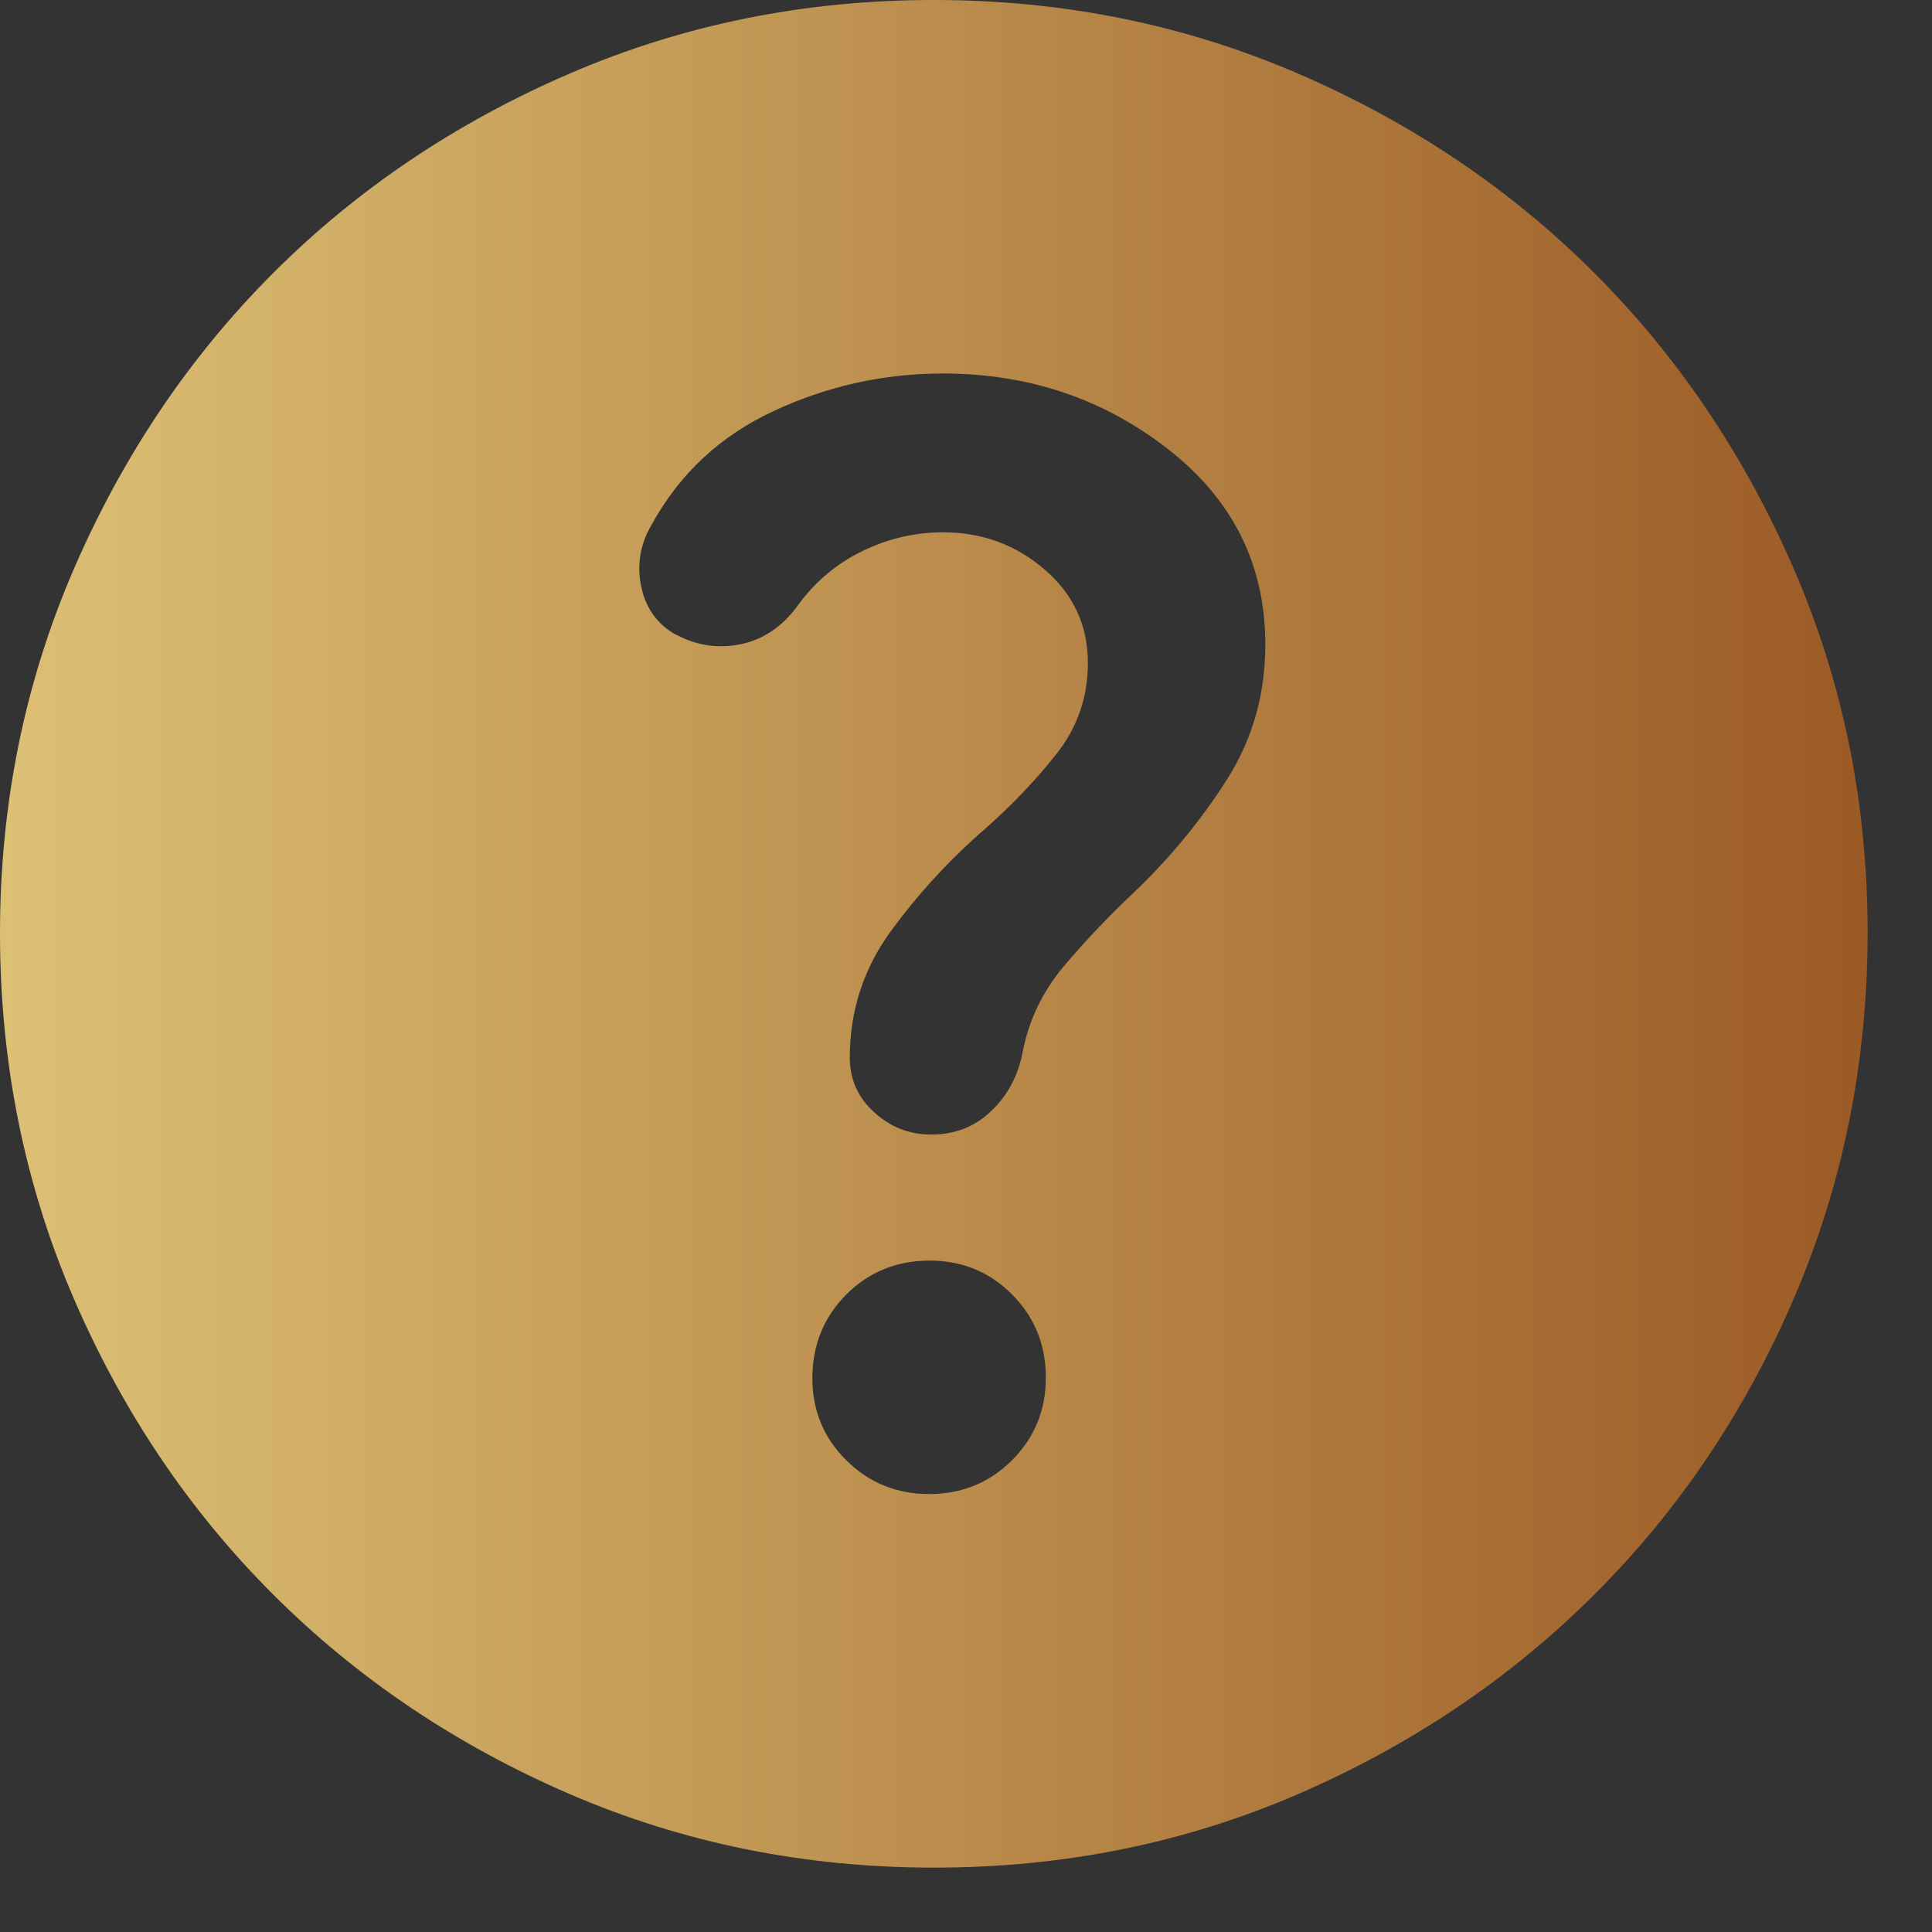 <svg width="25" height="25" viewBox="0 0 25 25" fill="none" xmlns="http://www.w3.org/2000/svg">
<rect x="0" y="0" width="25" height="25" fill="#333333" stroke="none"/>
<path d="M12.023 19.333C12.446 19.333 12.803 19.187 13.096 18.895C13.388 18.602 13.534 18.245 13.533 17.823C13.533 17.401 13.387 17.043 13.096 16.75C12.805 16.457 12.447 16.311 12.023 16.312C11.598 16.314 11.241 16.46 10.951 16.751C10.661 17.042 10.515 17.399 10.512 17.823C10.51 18.247 10.656 18.604 10.951 18.896C11.246 19.188 11.603 19.333 12.023 19.333ZM12.083 24.167C10.412 24.167 8.841 23.849 7.371 23.215C5.901 22.58 4.622 21.719 3.534 20.632C2.447 19.546 1.586 18.267 0.952 16.796C0.318 15.325 0.001 13.754 1.52954e-06 12.083C-0.001 10.413 0.317 8.842 0.952 7.371C1.588 5.9 2.448 4.621 3.534 3.534C4.62 2.448 5.899 1.587 7.371 0.952C8.843 0.317 10.413 0 12.083 0C13.753 0 15.324 0.317 16.796 0.952C18.268 1.587 19.546 2.448 20.632 3.534C21.718 4.621 22.579 5.9 23.216 7.371C23.852 8.842 24.169 10.413 24.167 12.083C24.164 13.754 23.847 15.325 23.215 16.796C22.582 18.267 21.721 19.546 20.632 20.632C19.543 21.719 18.264 22.58 16.796 23.216C15.327 23.851 13.757 24.168 12.083 24.167ZM12.204 6.888C12.708 6.888 13.146 7.049 13.519 7.371C13.892 7.693 14.078 8.096 14.077 8.579C14.077 9.022 13.941 9.415 13.67 9.757C13.398 10.1 13.091 10.422 12.748 10.724C12.285 11.127 11.877 11.57 11.525 12.053C11.173 12.537 10.997 13.08 10.996 13.684C10.996 13.966 11.102 14.203 11.314 14.395C11.525 14.587 11.772 14.682 12.053 14.681C12.355 14.681 12.612 14.581 12.824 14.379C13.036 14.178 13.172 13.926 13.231 13.624C13.312 13.201 13.493 12.824 13.775 12.492C14.057 12.16 14.359 11.842 14.681 11.54C15.144 11.097 15.542 10.613 15.875 10.09C16.208 9.566 16.374 8.982 16.373 8.338C16.373 7.31 15.955 6.47 15.12 5.816C14.284 5.162 13.313 4.834 12.204 4.833C11.439 4.833 10.709 4.994 10.015 5.317C9.32 5.639 8.791 6.132 8.428 6.797C8.287 7.039 8.242 7.296 8.293 7.568C8.344 7.84 8.479 8.046 8.7 8.186C8.982 8.348 9.274 8.398 9.576 8.338C9.878 8.277 10.13 8.106 10.331 7.824C10.553 7.522 10.83 7.29 11.163 7.129C11.495 6.968 11.842 6.888 12.204 6.888Z" fill="url(#paint0_linear_1459_1669)"/>
<defs>
<linearGradient id="paint0_linear_1459_1669" x1="-12.894" y1="16.643" x2="24.167" y2="16.643" gradientUnits="userSpaceOnUse">
<stop stop-color="#FFF79F"/>
<stop offset="1" stop-color="#9B5A25"/>
</linearGradient>
</defs>
</svg>
